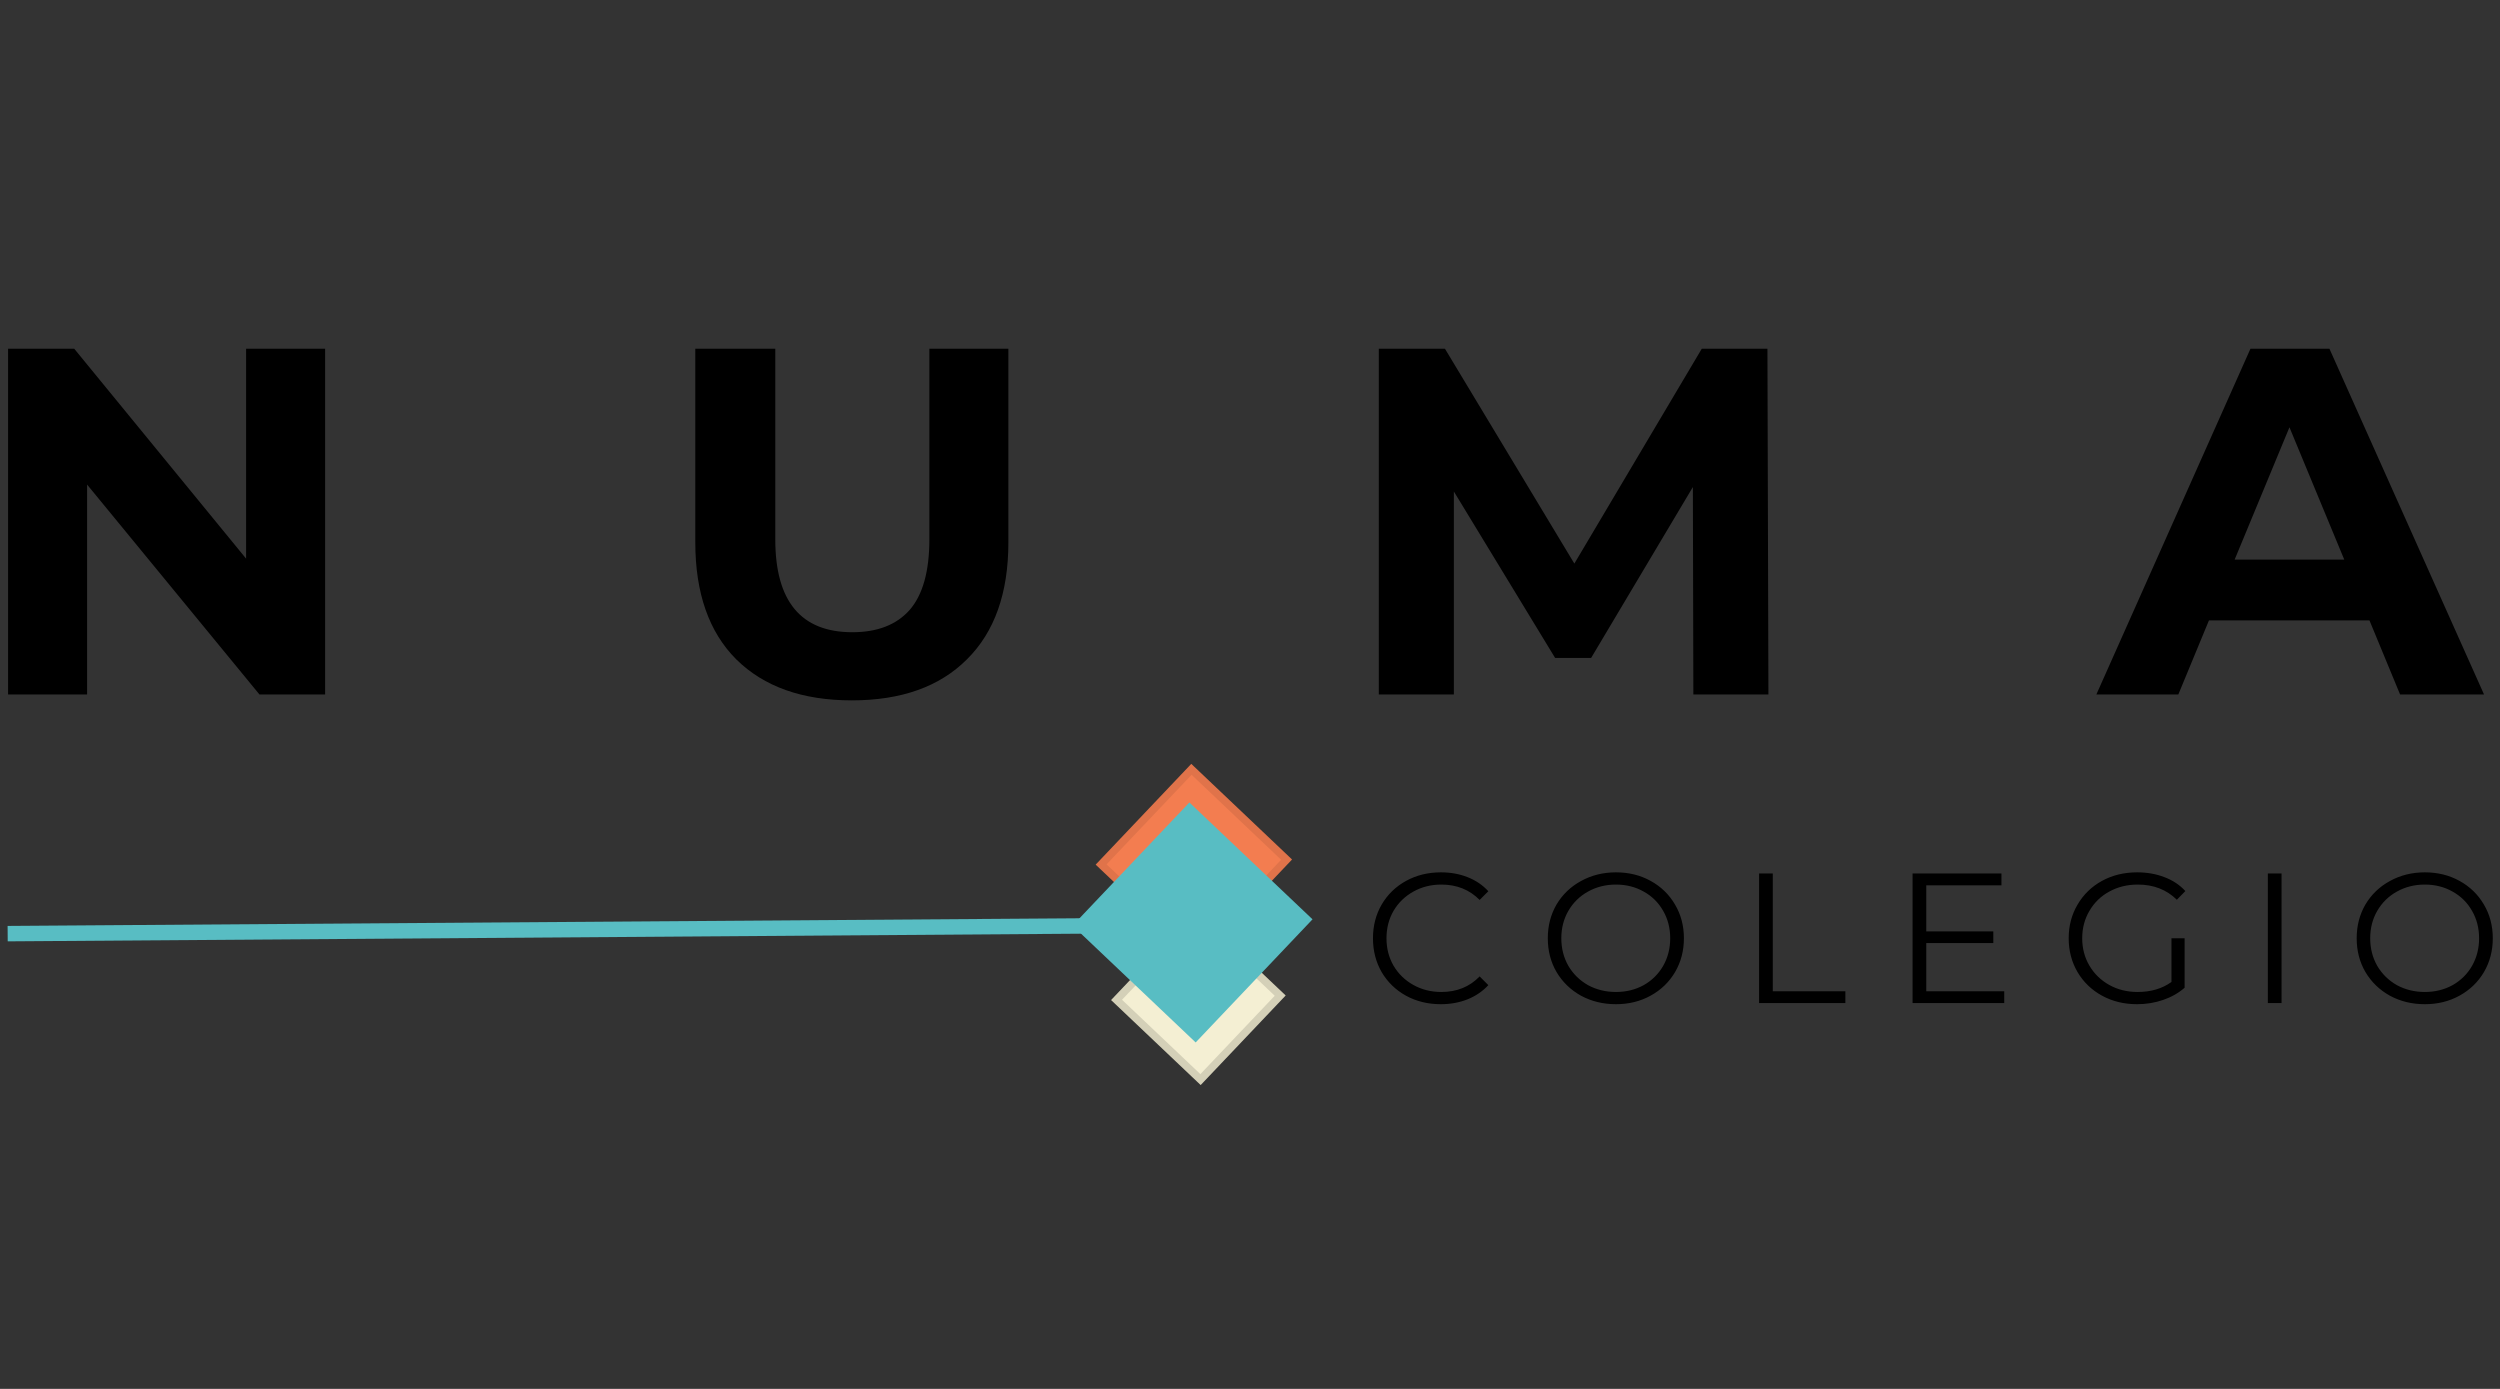 <svg width="324" height="180" viewBox="0 0 324 180" fill="none" xmlns="http://www.w3.org/2000/svg">
<rect x="0" y="0" width="324" height="180" fill="#333333" stroke="none"/>
<g clip-path="url(#clip0_1_2)">
<rect x="154.39" y="99" width="18" height="18" transform="rotate(43.499 154.39 99)" fill="#F37D50"/>
<rect x="154.409" y="99.707" width="17" height="17" transform="rotate(43.499 154.409 99.707)" stroke="black" stroke-opacity="0.08"/>
<rect x="155.013" y="118" width="16" height="16" transform="rotate(43.499 155.013 118)" fill="#F4EFD3"/>
<rect x="155.032" y="118.707" width="15" height="15" transform="rotate(43.499 155.032 118.707)" stroke="black" stroke-opacity="0.13"/>
<path d="M42.135 45.2V90H33.623L11.287 62.8V90H1.047V45.2H9.623L31.895 72.4V45.2H42.135ZM110.398 90.768C103.998 90.768 99.007 88.997 95.422 85.456C91.881 81.915 90.111 76.859 90.111 70.288V45.2H100.478V69.904C100.478 77.925 103.806 81.936 110.462 81.936C113.705 81.936 116.18 80.976 117.886 79.056C119.593 77.093 120.446 74.043 120.446 69.904V45.2H130.686V70.288C130.686 76.859 128.894 81.915 125.31 85.456C121.769 88.997 116.798 90.768 110.398 90.768ZM219.46 90L219.396 63.12L206.212 85.264H201.54L188.42 63.696V90H178.692V45.2H187.268L204.036 73.04L220.548 45.2H229.06L229.188 90H219.46ZM307.081 80.4H286.281L282.313 90H271.689L291.657 45.2H301.897L321.929 90H311.049L307.081 80.4ZM303.817 72.528L296.713 55.376L289.609 72.528H303.817Z" fill="black"/>
<path d="M186.721 130.144C185.057 130.144 183.553 129.776 182.209 129.04C180.881 128.304 179.833 127.288 179.065 125.992C178.313 124.68 177.937 123.216 177.937 121.6C177.937 119.984 178.313 118.528 179.065 117.232C179.833 115.92 180.889 114.896 182.233 114.16C183.577 113.424 185.081 113.056 186.745 113.056C187.993 113.056 189.145 113.264 190.201 113.68C191.257 114.096 192.153 114.704 192.889 115.504L191.761 116.632C190.449 115.304 188.793 114.64 186.793 114.64C185.465 114.64 184.257 114.944 183.169 115.552C182.081 116.16 181.225 116.992 180.601 118.048C179.993 119.104 179.689 120.288 179.689 121.6C179.689 122.912 179.993 124.096 180.601 125.152C181.225 126.208 182.081 127.04 183.169 127.648C184.257 128.256 185.465 128.56 186.793 128.56C188.809 128.56 190.465 127.888 191.761 126.544L192.889 127.672C192.153 128.472 191.249 129.088 190.177 129.52C189.121 129.936 187.969 130.144 186.721 130.144ZM209.427 130.144C207.763 130.144 206.251 129.776 204.891 129.04C203.547 128.288 202.491 127.264 201.723 125.968C200.971 124.672 200.595 123.216 200.595 121.6C200.595 119.984 200.971 118.528 201.723 117.232C202.491 115.936 203.547 114.92 204.891 114.184C206.251 113.432 207.763 113.056 209.427 113.056C211.091 113.056 212.587 113.424 213.915 114.16C215.259 114.896 216.315 115.92 217.083 117.232C217.851 118.528 218.235 119.984 218.235 121.6C218.235 123.216 217.851 124.68 217.083 125.992C216.315 127.288 215.259 128.304 213.915 129.04C212.587 129.776 211.091 130.144 209.427 130.144ZM209.427 128.56C210.755 128.56 211.955 128.264 213.027 127.672C214.099 127.064 214.939 126.232 215.547 125.176C216.155 124.104 216.459 122.912 216.459 121.6C216.459 120.288 216.155 119.104 215.547 118.048C214.939 116.976 214.099 116.144 213.027 115.552C211.955 114.944 210.755 114.64 209.427 114.64C208.099 114.64 206.891 114.944 205.803 115.552C204.731 116.144 203.883 116.976 203.259 118.048C202.651 119.104 202.347 120.288 202.347 121.6C202.347 122.912 202.651 124.104 203.259 125.176C203.883 126.232 204.731 127.064 205.803 127.672C206.891 128.264 208.099 128.56 209.427 128.56ZM227.976 113.2H229.752V128.464H239.16V130H227.976V113.2ZM259.749 128.464V130H247.869V113.2H259.389V114.736H249.645V120.712H258.333V122.224H249.645V128.464H259.749ZM281.422 121.6H283.126V128.008C282.342 128.696 281.414 129.224 280.342 129.592C279.27 129.96 278.142 130.144 276.958 130.144C275.278 130.144 273.766 129.776 272.422 129.04C271.078 128.304 270.022 127.288 269.254 125.992C268.486 124.68 268.102 123.216 268.102 121.6C268.102 119.984 268.486 118.528 269.254 117.232C270.022 115.92 271.078 114.896 272.422 114.16C273.766 113.424 275.286 113.056 276.982 113.056C278.262 113.056 279.438 113.264 280.51 113.68C281.582 114.08 282.486 114.68 283.222 115.48L282.118 116.608C280.79 115.296 279.102 114.64 277.054 114.64C275.694 114.64 274.462 114.944 273.358 115.552C272.27 116.144 271.414 116.976 270.79 118.048C270.166 119.104 269.854 120.288 269.854 121.6C269.854 122.912 270.166 124.096 270.79 125.152C271.414 126.208 272.27 127.04 273.358 127.648C274.446 128.256 275.67 128.56 277.03 128.56C278.758 128.56 280.222 128.128 281.422 127.264V121.6ZM293.912 113.2H295.688V130H293.912V113.2ZM314.258 130.144C312.594 130.144 311.082 129.776 309.722 129.04C308.378 128.288 307.322 127.264 306.554 125.968C305.802 124.672 305.426 123.216 305.426 121.6C305.426 119.984 305.802 118.528 306.554 117.232C307.322 115.936 308.378 114.92 309.722 114.184C311.082 113.432 312.594 113.056 314.258 113.056C315.922 113.056 317.418 113.424 318.746 114.16C320.09 114.896 321.146 115.92 321.914 117.232C322.682 118.528 323.066 119.984 323.066 121.6C323.066 123.216 322.682 124.68 321.914 125.992C321.146 127.288 320.09 128.304 318.746 129.04C317.418 129.776 315.922 130.144 314.258 130.144ZM314.258 128.56C315.586 128.56 316.786 128.264 317.858 127.672C318.93 127.064 319.77 126.232 320.378 125.176C320.986 124.104 321.29 122.912 321.29 121.6C321.29 120.288 320.986 119.104 320.378 118.048C319.77 116.976 318.93 116.144 317.858 115.552C316.786 114.944 315.586 114.64 314.258 114.64C312.93 114.64 311.722 114.944 310.634 115.552C309.562 116.144 308.714 116.976 308.09 118.048C307.482 119.104 307.178 120.288 307.178 121.6C307.178 122.912 307.482 124.104 308.09 125.176C308.714 126.232 309.562 127.064 310.634 127.672C311.722 128.264 312.93 128.56 314.258 128.56Z" fill="black"/>
<rect x="154.144" y="104" width="22" height="22" transform="rotate(43.499 154.144 104)" fill="#58BDC3"/>
<line x1="0.993" y1="121" x2="141.989" y2="119.993" stroke="#58BDC3" stroke-width="2"/>
</g>
<defs>
<clipPath id="clip0_1_2">
<rect width="324" height="180" fill="white"/>
</clipPath>
</defs>
</svg>
